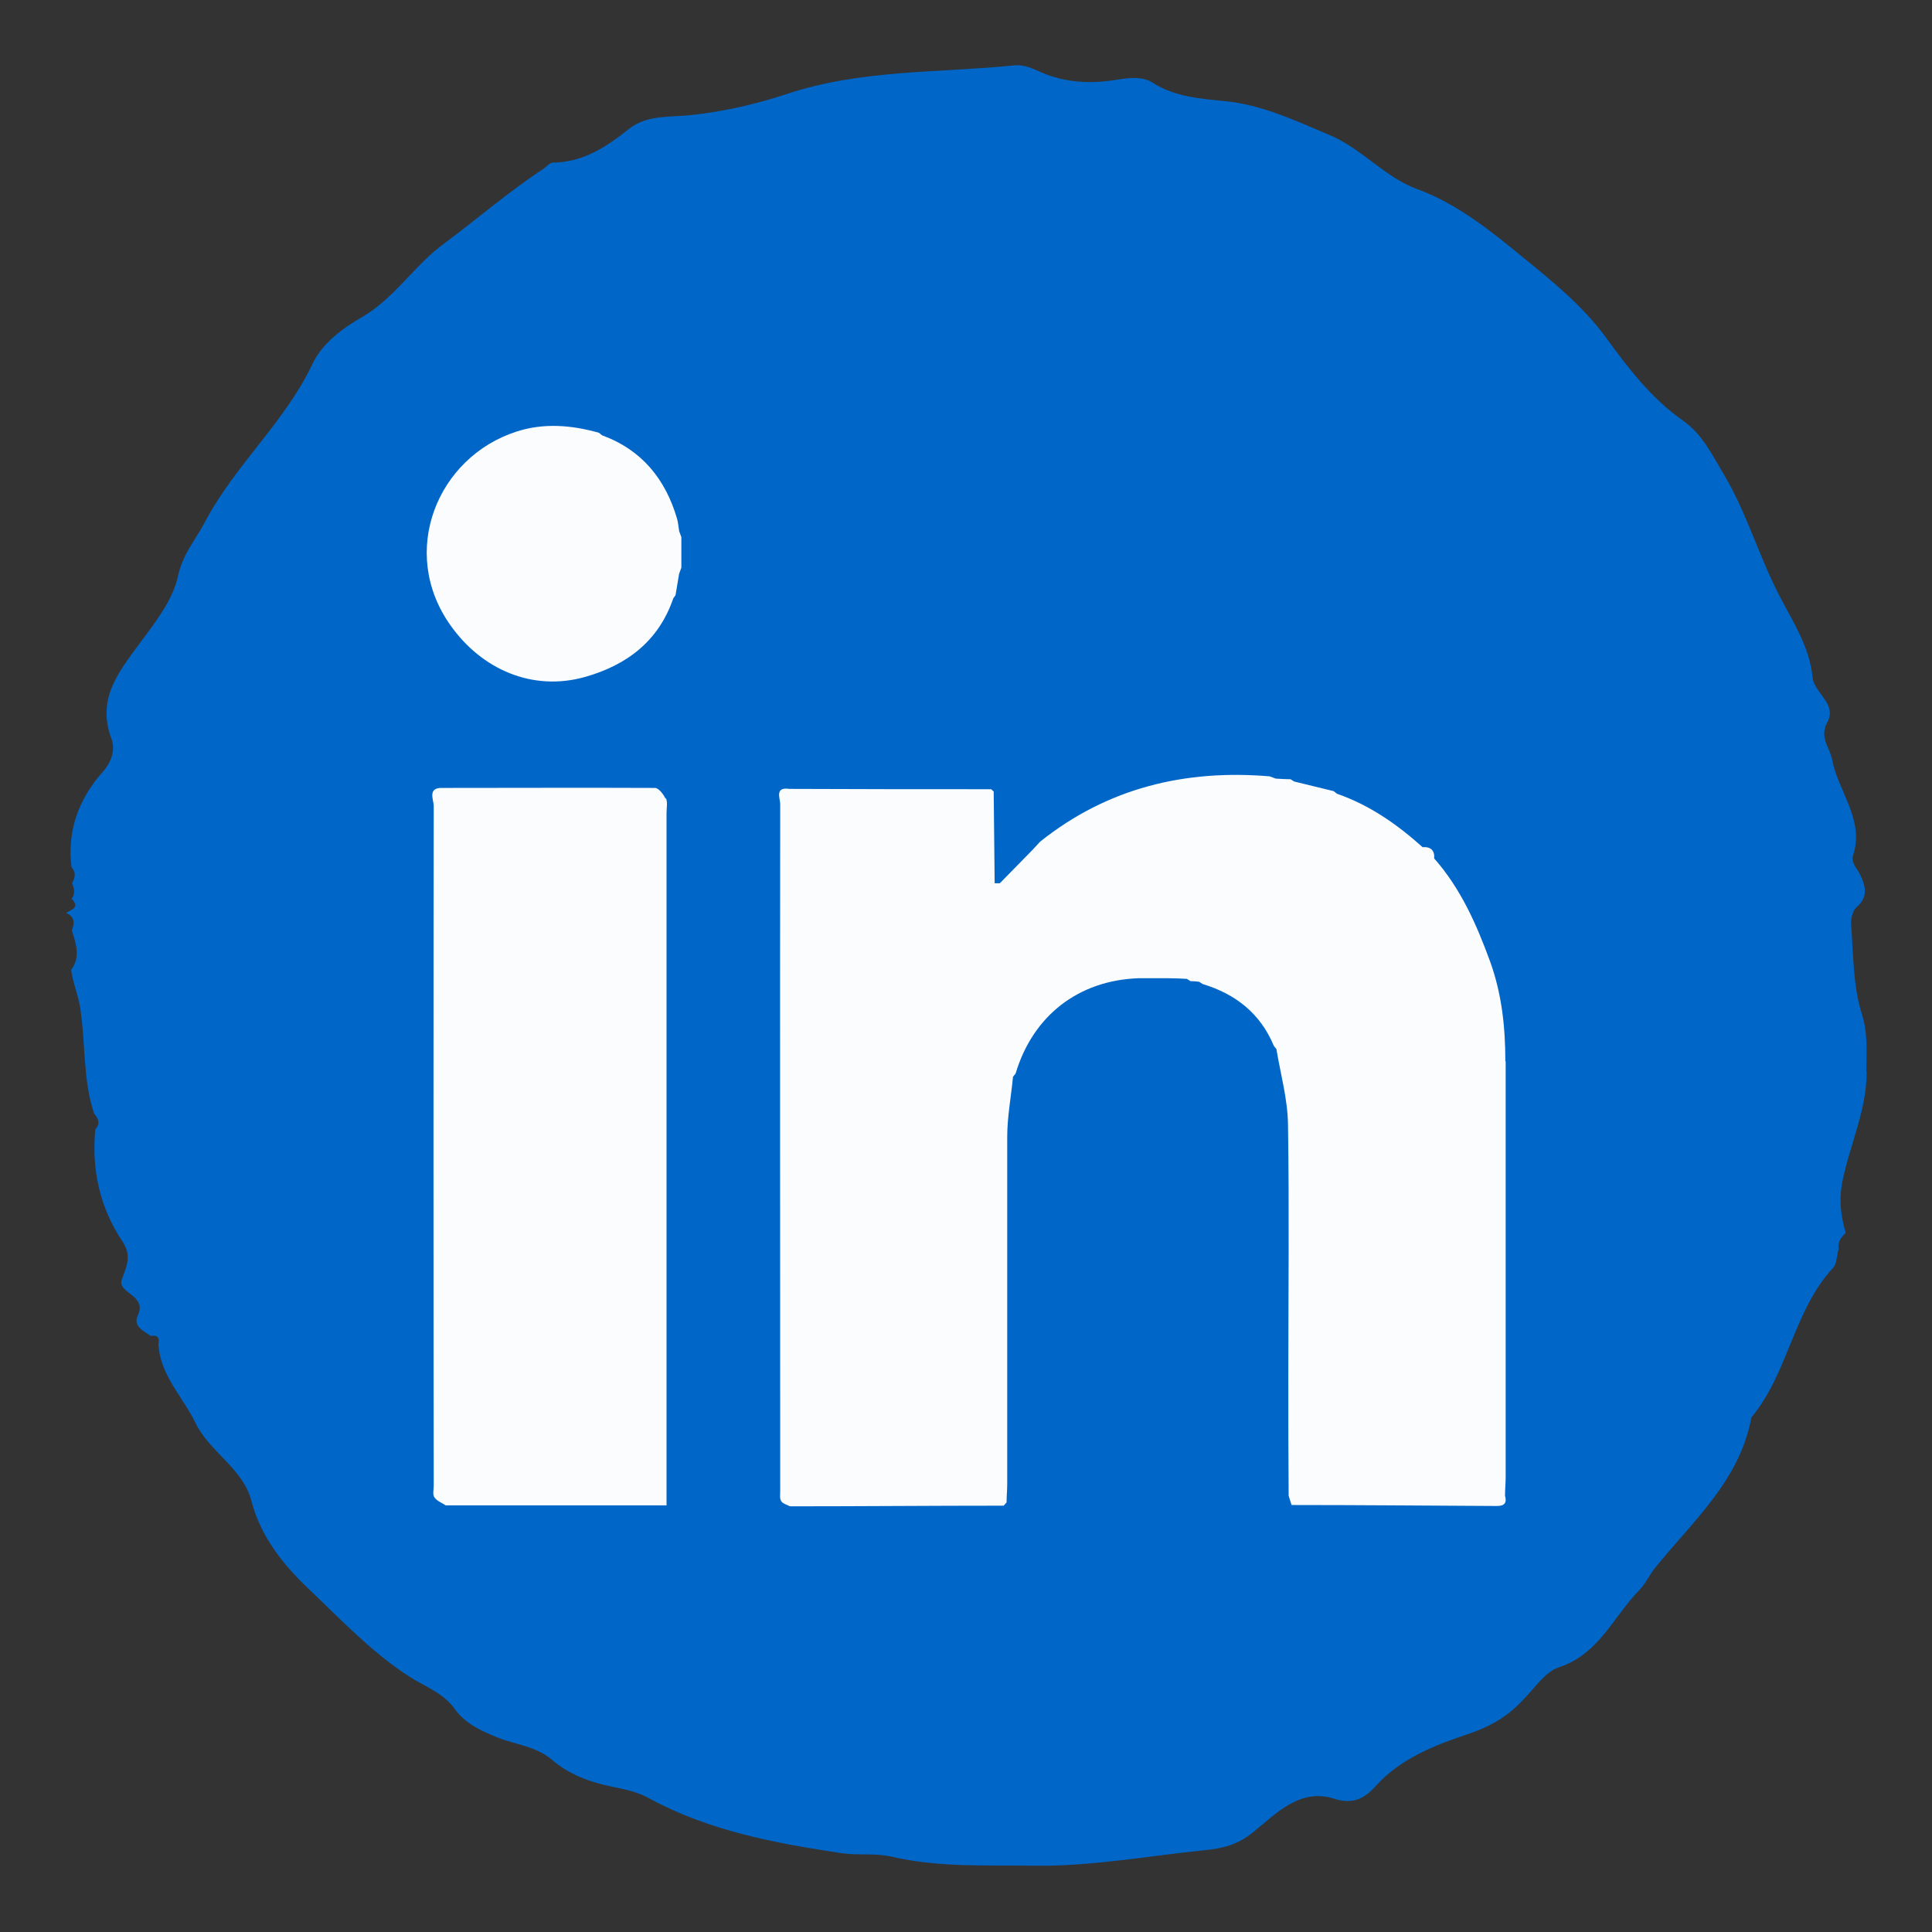 <?xml version="1.0" encoding="UTF-8"?><svg id="Layer_1" xmlns="http://www.w3.org/2000/svg" viewBox="0 0 60 60"><rect x="0" y="0" width="60" height="60" fill="#333333" stroke="none"/><defs><style>.cls-1{fill:#0066c8;}.cls-2{fill:#fafcfe;}</style></defs><path class="cls-1" d="m57.96,33.29c0-.6.06-1.17-.14-1.8-.27-.86-.26-1.82-.33-2.74-.02-.19.04-.46.16-.57.4-.34.28-.69.09-1.07-.09-.17-.26-.32-.19-.55.36-1.1-.46-1.97-.65-2.96-.07-.39-.41-.69-.15-1.17.31-.58-.41-.9-.46-1.4-.09-.95-.63-1.75-1.04-2.55-.63-1.22-1-2.54-1.71-3.74-.38-.63-.67-1.26-1.29-1.69-.97-.68-1.71-1.65-2.37-2.56-.73-1-1.67-1.75-2.56-2.48-1-.82-2.05-1.68-3.34-2.15-.99-.37-1.7-1.26-2.72-1.68-1.05-.44-2.07-.93-3.23-1.04-.77-.08-1.54-.13-2.23-.57-.31-.2-.7-.16-1.08-.1-.82.14-1.62.11-2.4-.23-.25-.11-.51-.24-.82-.21-2.36.24-4.75.12-7.07.89-.93.31-1.93.54-2.94.65-.64.08-1.37-.02-1.94.42-.7.56-1.43,1.05-2.38,1.06-.1,0-.2.13-.29.19-1.08.71-2.05,1.55-3.07,2.31-.94.68-1.53,1.69-2.57,2.3-.55.31-1.23.8-1.53,1.44-.86,1.82-2.41,3.15-3.34,4.91-.29.56-.69.99-.84,1.68-.16.76-.72,1.46-1.2,2.11-.66.9-1.33,1.72-.87,2.95.12.33.02.7-.26,1.02-.75.84-1.12,1.83-.98,2.97.14.16.12.32.02.49.05.16.12.33-.02.49.28.27,0,.34-.17.44.26.11.28.31.18.54.13.42.28.83-.02,1.23.05.41.22.77.28,1.18.17,1.09.08,2.22.43,3.28.13.15.21.31.04.49-.12,1.26.14,2.43.84,3.48.31.47.12.78-.02,1.2-.14.41.8.47.5,1.1-.16.34.18.48.4.64.21-.04.28.05.24.25.05.97.76,1.64,1.15,2.45.44.91,1.48,1.41,1.74,2.43.29,1.13,1.03,2.02,1.79,2.74.99.94,1.95,1.96,3.1,2.7.49.32,1.05.5,1.42,1.01.32.45.79.67,1.33.89.56.22,1.19.27,1.69.69.53.46,1.19.7,1.88.84.4.08.79.16,1.16.37,1.85,1,3.88,1.38,5.94,1.69.52.08,1.03-.01,1.57.11,1.44.34,2.93.26,4.39.28,1.79.03,3.55-.3,5.33-.48.57-.06,1.02-.16,1.52-.57.69-.56,1.44-1.37,2.5-1.03.59.19.95-.01,1.29-.39.77-.86,1.86-1.28,2.85-1.61.75-.25,1.27-.57,1.76-1.1.34-.35.66-.84,1.08-.98,1.25-.41,1.69-1.57,2.5-2.4.2-.2.31-.47.49-.69,1.17-1.45,2.63-2.71,2.99-4.67,1.15-1.38,1.3-3.31,2.54-4.65.12-.13.11-.39.17-.58-.04-.22.08-.37.22-.5-.15-.53-.22-1.01-.1-1.61.23-1.14.76-2.22.75-3.41Z"/><g><path class="cls-2" d="m46.75,32.96c0-1.06-.11-2.09-.47-3.09-.42-1.15-.91-2.27-1.74-3.21.02-.25-.11-.37-.36-.35-.79-.71-1.65-1.31-2.66-1.66-.03-.03-.07-.05-.1-.08-.41-.1-.82-.2-1.23-.3-.04-.02-.07-.05-.11-.07-.15,0-.31-.01-.46-.02-.06-.02-.13-.05-.19-.07-2.63-.22-5.04.36-7.13,2.03-.08.08-.15.17-.23.25-.34.35-.68.69-1.02,1.04-.05,0-.11,0-.16,0-.01-.95-.02-1.9-.03-2.85-.03-.02-.05-.05-.08-.07-2.06,0-4.12,0-6.18-.01h-.09c-.46-.07-.28.3-.28.47-.01,7.11,0,14.22,0,21.33,0,.11-.02.24.03.32.05.08.18.11.27.16,2.21,0,4.42-.02,6.64-.02.03-.03.06-.07.09-.1,0-.19.02-.38.02-.57,0-3.59,0-7.19,0-10.78,0-.62.12-1.25.18-1.87.03-.03.05-.07.08-.1.54-1.8,1.95-2.89,3.81-2.96.32,0,.63,0,.95,0,.19,0,.37.01.56.02l.11.07c.09,0,.18.01.27.02.04.02.07.05.11.07,1.02.31,1.79.91,2.21,1.92.03.03.05.07.08.1.13.78.35,1.56.36,2.34.04,2.63.01,5.25.01,7.88,0,1.22,0,2.44.01,3.65.03.1.06.2.09.29,2.13,0,4.25.02,6.38.03.24,0,.31-.1.25-.32,0-.19.02-.38.02-.57,0-4.31,0-8.61,0-12.92Z"/><path class="cls-2" d="m20.67,24.81c-.06-.14-.21-.33-.32-.34-2.2-.01-4.4,0-6.6,0-.49-.02-.28.37-.28.56-.01,7.03-.01,14.07,0,21.1,0,.13-.04.28.02.37.07.11.23.17.35.25h6.86v-.54c0-6.99,0-13.97,0-20.96,0-.16.04-.33-.02-.47Z"/><path class="cls-2" d="m21.09,16.48c-.02-.12-.03-.25-.06-.36-.36-1.24-1.1-2.15-2.33-2.6-.03-.03-.07-.05-.1-.08-.85-.24-1.71-.31-2.55-.04-2.47.79-3.68,3.74-2.06,6.02.96,1.36,2.54,2.07,4.19,1.6,1.3-.37,2.28-1.12,2.73-2.44.02-.03.05-.06.07-.1l.11-.66c.02-.06.05-.13.07-.19,0-.32,0-.63,0-.95-.02-.06-.05-.13-.07-.19Z"/></g></svg>

